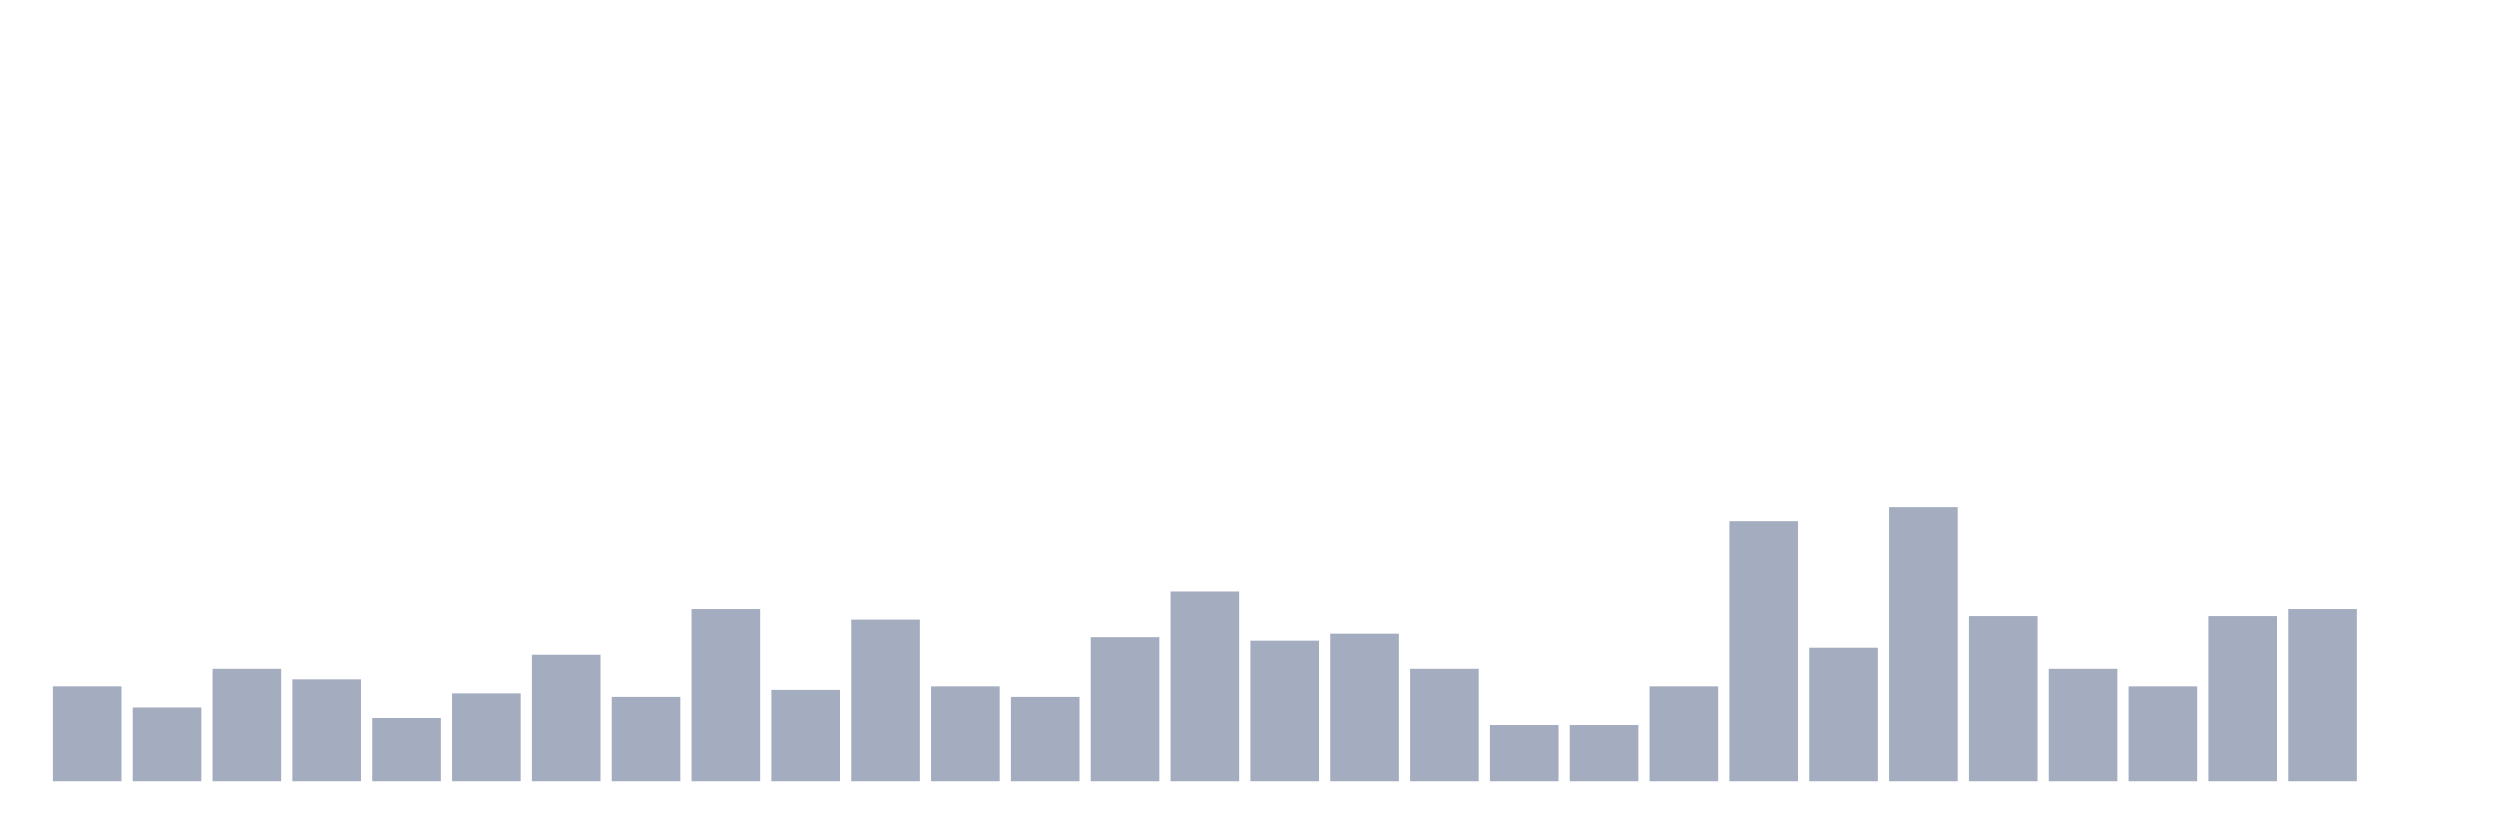 <svg xmlns="http://www.w3.org/2000/svg" viewBox="0 0 480 160"><g transform="translate(10,10)"><rect class="bar" x="0.153" width="13.175" y="121.781" height="18.219" fill="rgb(164,173,192)"></rect><rect class="bar" x="15.482" width="13.175" y="125.83" height="14.17" fill="rgb(164,173,192)"></rect><rect class="bar" x="30.81" width="13.175" y="118.408" height="21.592" fill="rgb(164,173,192)"></rect><rect class="bar" x="46.138" width="13.175" y="120.432" height="19.568" fill="rgb(164,173,192)"></rect><rect class="bar" x="61.466" width="13.175" y="127.854" height="12.146" fill="rgb(164,173,192)"></rect><rect class="bar" x="76.794" width="13.175" y="123.131" height="16.869" fill="rgb(164,173,192)"></rect><rect class="bar" x="92.123" width="13.175" y="115.709" height="24.291" fill="rgb(164,173,192)"></rect><rect class="bar" x="107.451" width="13.175" y="123.806" height="16.194" fill="rgb(164,173,192)"></rect><rect class="bar" x="122.779" width="13.175" y="106.937" height="33.063" fill="rgb(164,173,192)"></rect><rect class="bar" x="138.107" width="13.175" y="122.456" height="17.544" fill="rgb(164,173,192)"></rect><rect class="bar" x="153.436" width="13.175" y="108.961" height="31.039" fill="rgb(164,173,192)"></rect><rect class="bar" x="168.764" width="13.175" y="121.781" height="18.219" fill="rgb(164,173,192)"></rect><rect class="bar" x="184.092" width="13.175" y="123.806" height="16.194" fill="rgb(164,173,192)"></rect><rect class="bar" x="199.42" width="13.175" y="112.335" height="27.665" fill="rgb(164,173,192)"></rect><rect class="bar" x="214.748" width="13.175" y="103.563" height="36.437" fill="rgb(164,173,192)"></rect><rect class="bar" x="230.077" width="13.175" y="113.009" height="26.991" fill="rgb(164,173,192)"></rect><rect class="bar" x="245.405" width="13.175" y="111.66" height="28.34" fill="rgb(164,173,192)"></rect><rect class="bar" x="260.733" width="13.175" y="118.408" height="21.592" fill="rgb(164,173,192)"></rect><rect class="bar" x="276.061" width="13.175" y="129.204" height="10.796" fill="rgb(164,173,192)"></rect><rect class="bar" x="291.39" width="13.175" y="129.204" height="10.796" fill="rgb(164,173,192)"></rect><rect class="bar" x="306.718" width="13.175" y="121.781" height="18.219" fill="rgb(164,173,192)"></rect><rect class="bar" x="322.046" width="13.175" y="90.067" height="49.933" fill="rgb(164,173,192)"></rect><rect class="bar" x="337.374" width="13.175" y="114.359" height="25.641" fill="rgb(164,173,192)"></rect><rect class="bar" x="352.702" width="13.175" y="87.368" height="52.632" fill="rgb(164,173,192)"></rect><rect class="bar" x="368.031" width="13.175" y="108.286" height="31.714" fill="rgb(164,173,192)"></rect><rect class="bar" x="383.359" width="13.175" y="118.408" height="21.592" fill="rgb(164,173,192)"></rect><rect class="bar" x="398.687" width="13.175" y="121.781" height="18.219" fill="rgb(164,173,192)"></rect><rect class="bar" x="414.015" width="13.175" y="108.286" height="31.714" fill="rgb(164,173,192)"></rect><rect class="bar" x="429.344" width="13.175" y="106.937" height="33.063" fill="rgb(164,173,192)"></rect><rect class="bar" x="444.672" width="13.175" y="140" height="0" fill="rgb(164,173,192)"></rect></g></svg>